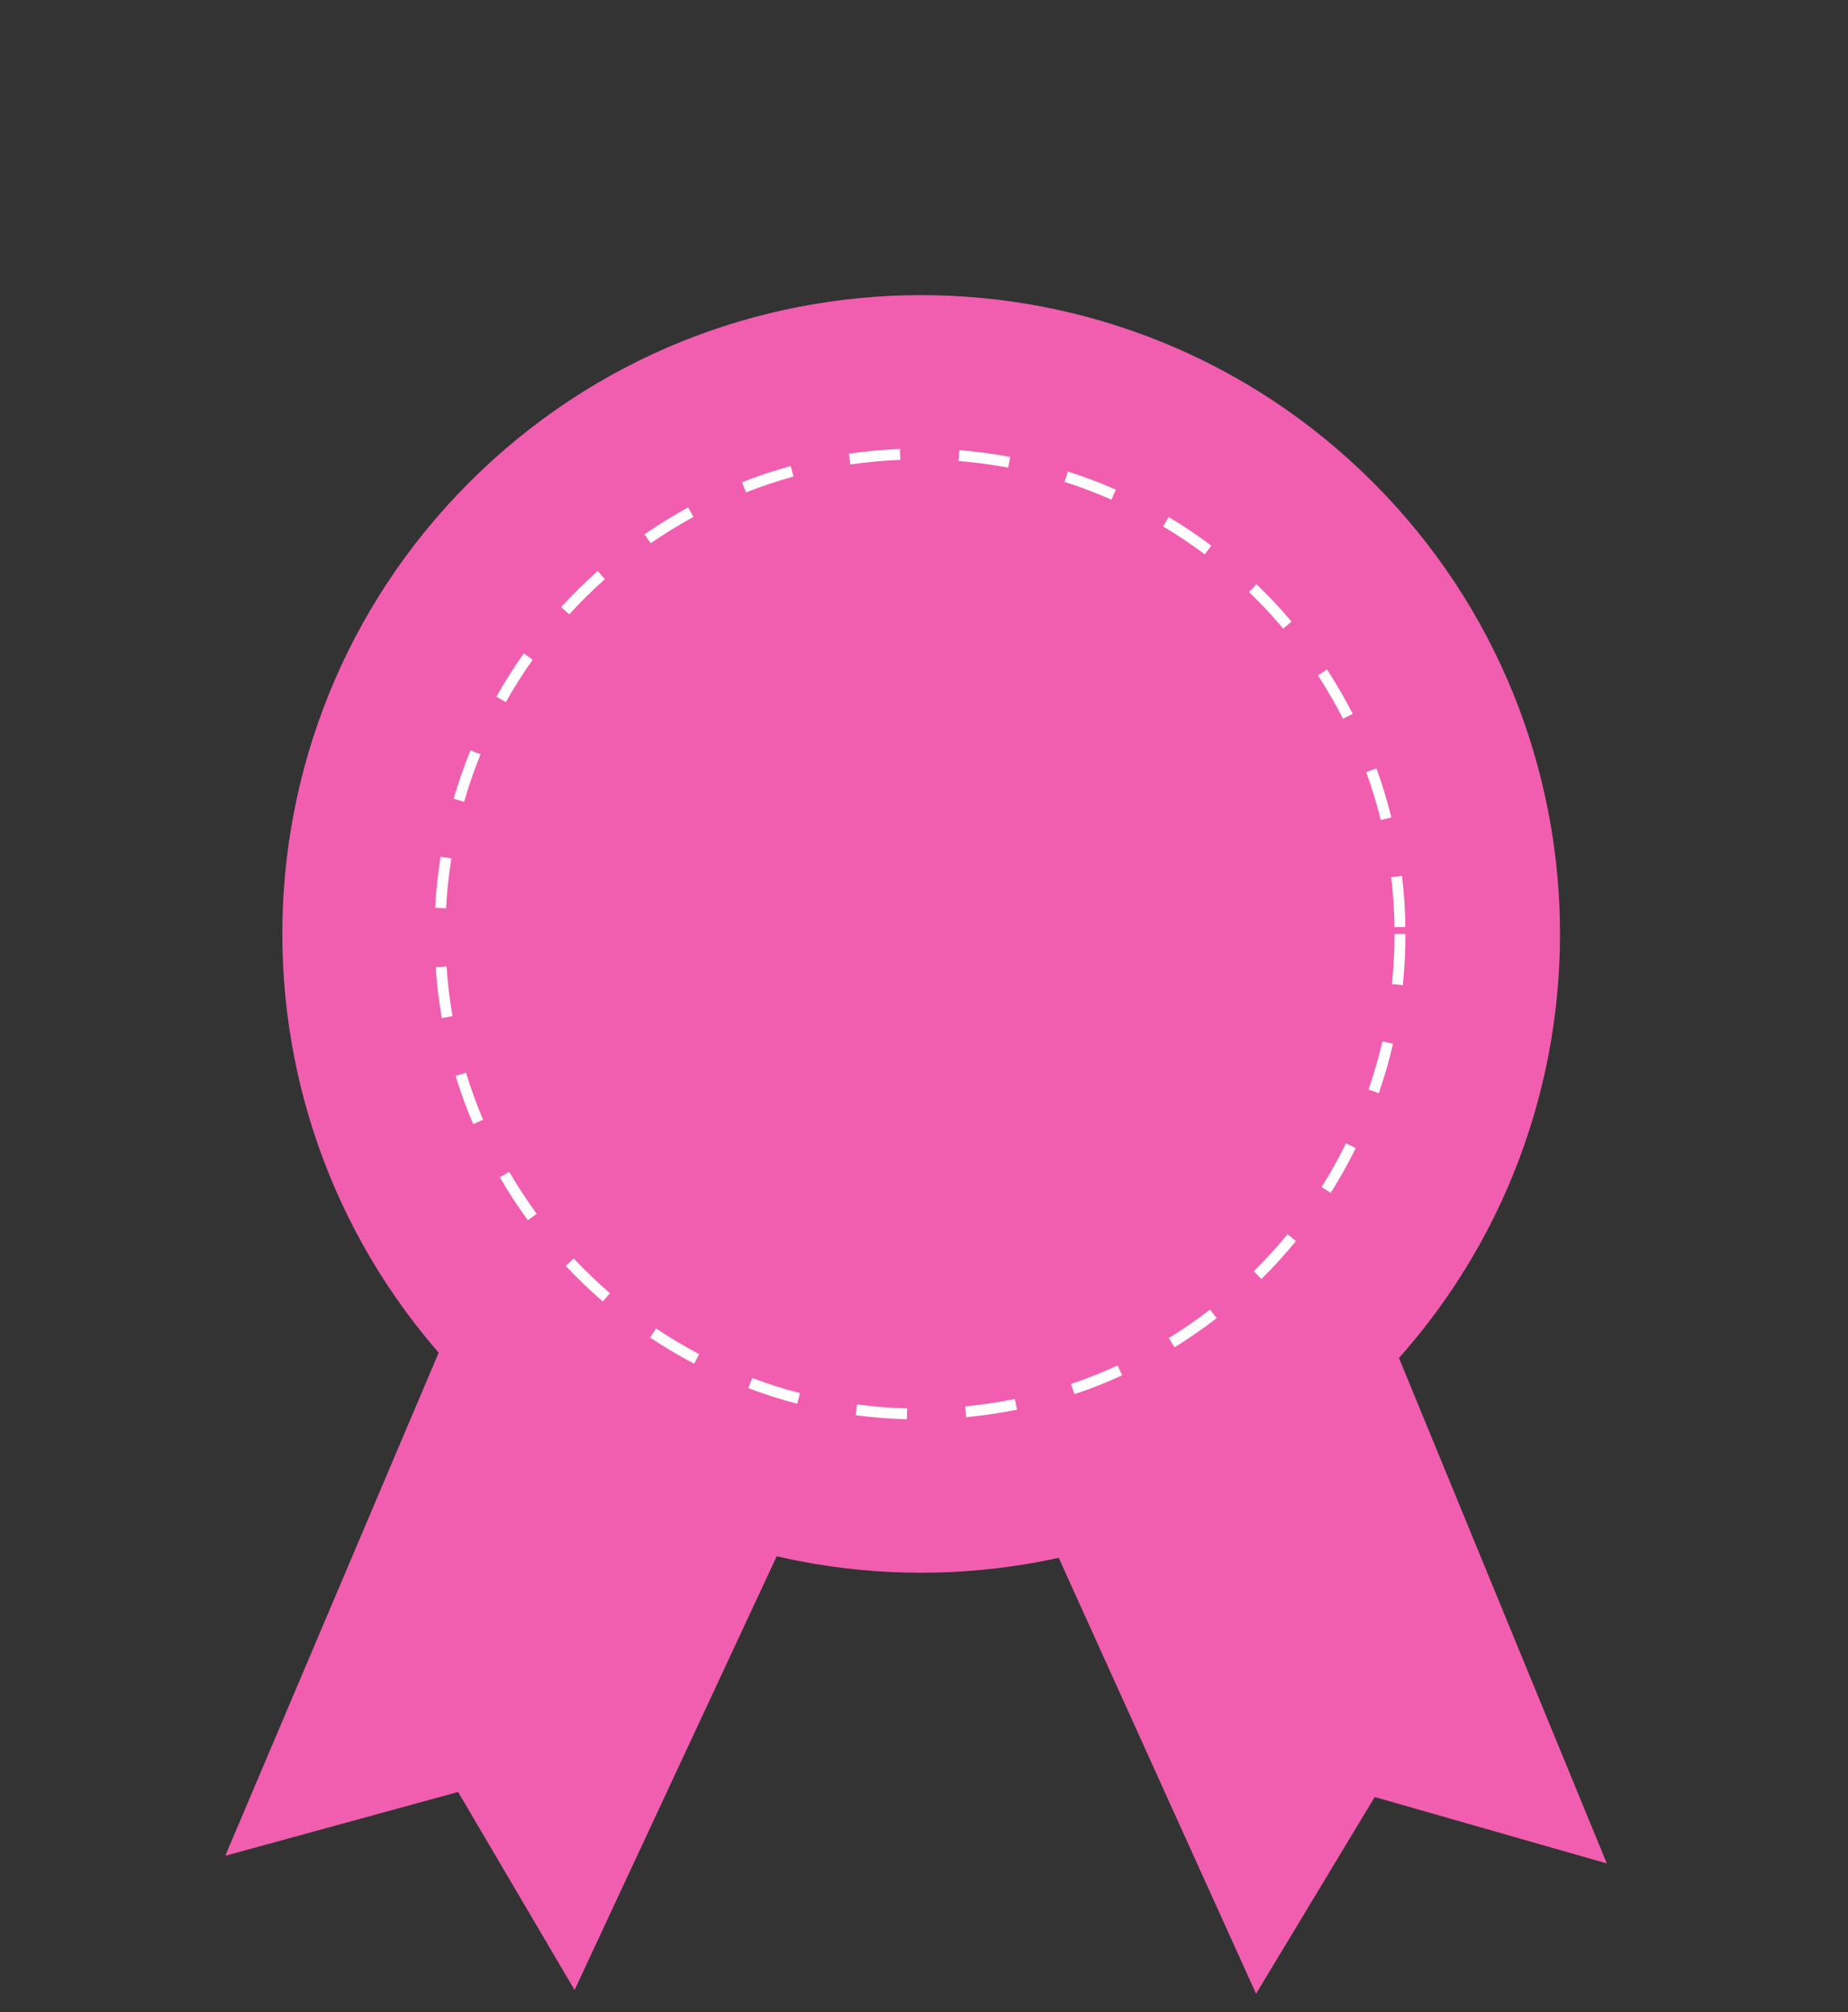 <svg width="45" height="49" viewBox="0 0 45 49" fill="none" xmlns="http://www.w3.org/2000/svg">
<rect x="0" y="0" width="45" height="49" fill="#333333" stroke="none"/>
<path d="M12.69 28.206L5.485 45.192L11.155 43.638L13.991 48.461L22.388 30.442L12.69 28.206Z" fill="#F15EAF"/>
<path d="M33.431 33.743C39.506 27.668 39.506 17.818 33.431 11.743C27.355 5.668 17.506 5.668 11.431 11.743C5.356 17.818 5.356 27.668 11.431 33.743C17.506 39.818 27.355 39.818 33.431 33.743Z" fill="#F15EAF"/>
<path d="M32.11 28.313L39.127 45.378L33.475 43.761L30.586 48.552L22.388 30.442L32.11 28.313Z" fill="#F15EAF"/>
<path d="M35.385 24.911C36.581 17.741 31.738 10.959 24.568 9.763C17.398 8.566 10.616 13.409 9.419 20.58C8.223 27.75 13.066 34.532 20.237 35.728C27.407 36.924 34.189 32.081 35.385 24.911Z" fill="#F15EAF"/>
<path d="M22.082 34.561C21.667 34.55 21.248 34.517 20.837 34.463L20.871 34.201C21.271 34.254 21.682 34.286 22.089 34.297L22.082 34.562V34.561ZM23.529 34.511L23.505 34.247C23.909 34.209 24.316 34.148 24.712 34.069L24.765 34.328C24.36 34.41 23.945 34.472 23.531 34.511H23.529ZM19.415 34.184C19.015 34.08 18.614 33.953 18.224 33.805L18.317 33.557C18.697 33.7 19.09 33.826 19.48 33.926L19.414 34.182L19.415 34.184ZM26.164 33.953L26.08 33.702C26.463 33.573 26.845 33.422 27.215 33.252L27.325 33.492C26.947 33.666 26.556 33.821 26.164 33.951V33.953ZM16.903 33.21C16.536 33.016 16.174 32.801 15.83 32.571L15.977 32.351C16.314 32.576 16.666 32.787 17.026 32.976L16.902 33.21H16.903ZM28.602 32.81L28.462 32.585C28.806 32.373 29.144 32.14 29.465 31.89L29.627 32.1C29.298 32.354 28.952 32.593 28.6 32.81H28.602ZM14.678 31.693C14.365 31.422 14.061 31.132 13.777 30.828L13.971 30.647C14.248 30.943 14.545 31.227 14.852 31.492L14.678 31.692V31.693ZM30.717 31.146L30.531 30.958C30.817 30.673 31.095 30.369 31.352 30.054L31.557 30.222C31.294 30.544 31.011 30.855 30.717 31.146ZM12.853 29.715C12.61 29.381 12.378 29.029 12.171 28.67L12.4 28.536C12.605 28.888 12.83 29.231 13.069 29.558L12.854 29.715H12.853ZM32.405 29.048L32.181 28.907C32.398 28.564 32.598 28.206 32.776 27.841L33.013 27.959C32.83 28.331 32.624 28.698 32.404 29.049L32.405 29.048ZM11.522 27.375C11.36 26.993 11.215 26.599 11.094 26.201L11.347 26.123C11.465 26.511 11.606 26.897 11.764 27.269L11.521 27.373L11.522 27.375ZM33.575 26.62L33.325 26.533C33.458 26.15 33.571 25.754 33.663 25.359L33.92 25.419C33.827 25.824 33.711 26.227 33.575 26.62ZM10.758 24.793C10.687 24.385 10.637 23.97 10.609 23.554L10.873 23.535C10.901 23.942 10.95 24.349 11.018 24.746L10.758 24.791V24.793ZM34.159 23.991L33.895 23.963C33.937 23.562 33.959 23.151 33.959 22.744H34.224C34.224 23.16 34.203 23.58 34.159 23.991ZM33.958 22.578C33.951 22.172 33.925 21.763 33.877 21.36L34.139 21.329C34.189 21.74 34.217 22.158 34.221 22.574L33.956 22.577L33.958 22.578ZM10.862 22.119L10.597 22.106C10.618 21.69 10.663 21.273 10.729 20.863L10.991 20.905C10.927 21.304 10.884 21.713 10.862 22.119ZM33.623 19.969C33.525 19.575 33.406 19.183 33.267 18.801L33.517 18.711C33.658 19.1 33.781 19.502 33.88 19.905L33.623 19.969ZM11.301 19.525L11.046 19.451C11.163 19.052 11.301 18.655 11.457 18.271L11.702 18.37C11.549 18.745 11.414 19.133 11.301 19.524V19.525ZM32.703 17.503C32.52 17.143 32.314 16.787 32.092 16.447L32.314 16.303C32.54 16.652 32.751 17.015 32.939 17.384L32.703 17.503ZM12.318 17.097L12.087 16.967C12.29 16.605 12.515 16.25 12.755 15.912L12.971 16.066C12.737 16.396 12.516 16.743 12.318 17.097ZM31.248 15.309C30.988 14.999 30.707 14.7 30.414 14.417L30.597 14.227C30.896 14.515 31.183 14.82 31.45 15.138L31.247 15.309H31.248ZM13.861 14.962L13.665 14.783C13.945 14.478 14.244 14.182 14.554 13.906L14.729 14.104C14.425 14.374 14.134 14.662 13.861 14.962ZM29.337 13.499C29.012 13.256 28.671 13.026 28.322 12.819L28.459 12.591C28.816 12.803 29.164 13.039 29.496 13.287L29.337 13.499ZM15.844 13.229L15.694 13.011C16.036 12.775 16.393 12.555 16.758 12.357L16.885 12.589C16.53 12.783 16.181 12.997 15.846 13.228L15.844 13.229ZM27.065 12.167C26.691 12.003 26.306 11.857 25.924 11.735L26.004 11.482C26.396 11.607 26.789 11.756 27.172 11.924L27.065 12.166V12.167ZM18.166 11.991L18.068 11.744C18.454 11.592 18.851 11.459 19.253 11.349L19.322 11.604C18.931 11.713 18.541 11.842 18.166 11.991ZM24.55 11.387C24.153 11.313 23.745 11.259 23.34 11.226L23.362 10.962C23.776 10.995 24.193 11.051 24.599 11.128L24.55 11.389V11.387ZM20.709 11.311L20.67 11.049C21.078 10.989 21.496 10.95 21.913 10.933L21.924 11.198C21.517 11.215 21.107 11.254 20.709 11.311Z" fill="white"/>
</svg>
